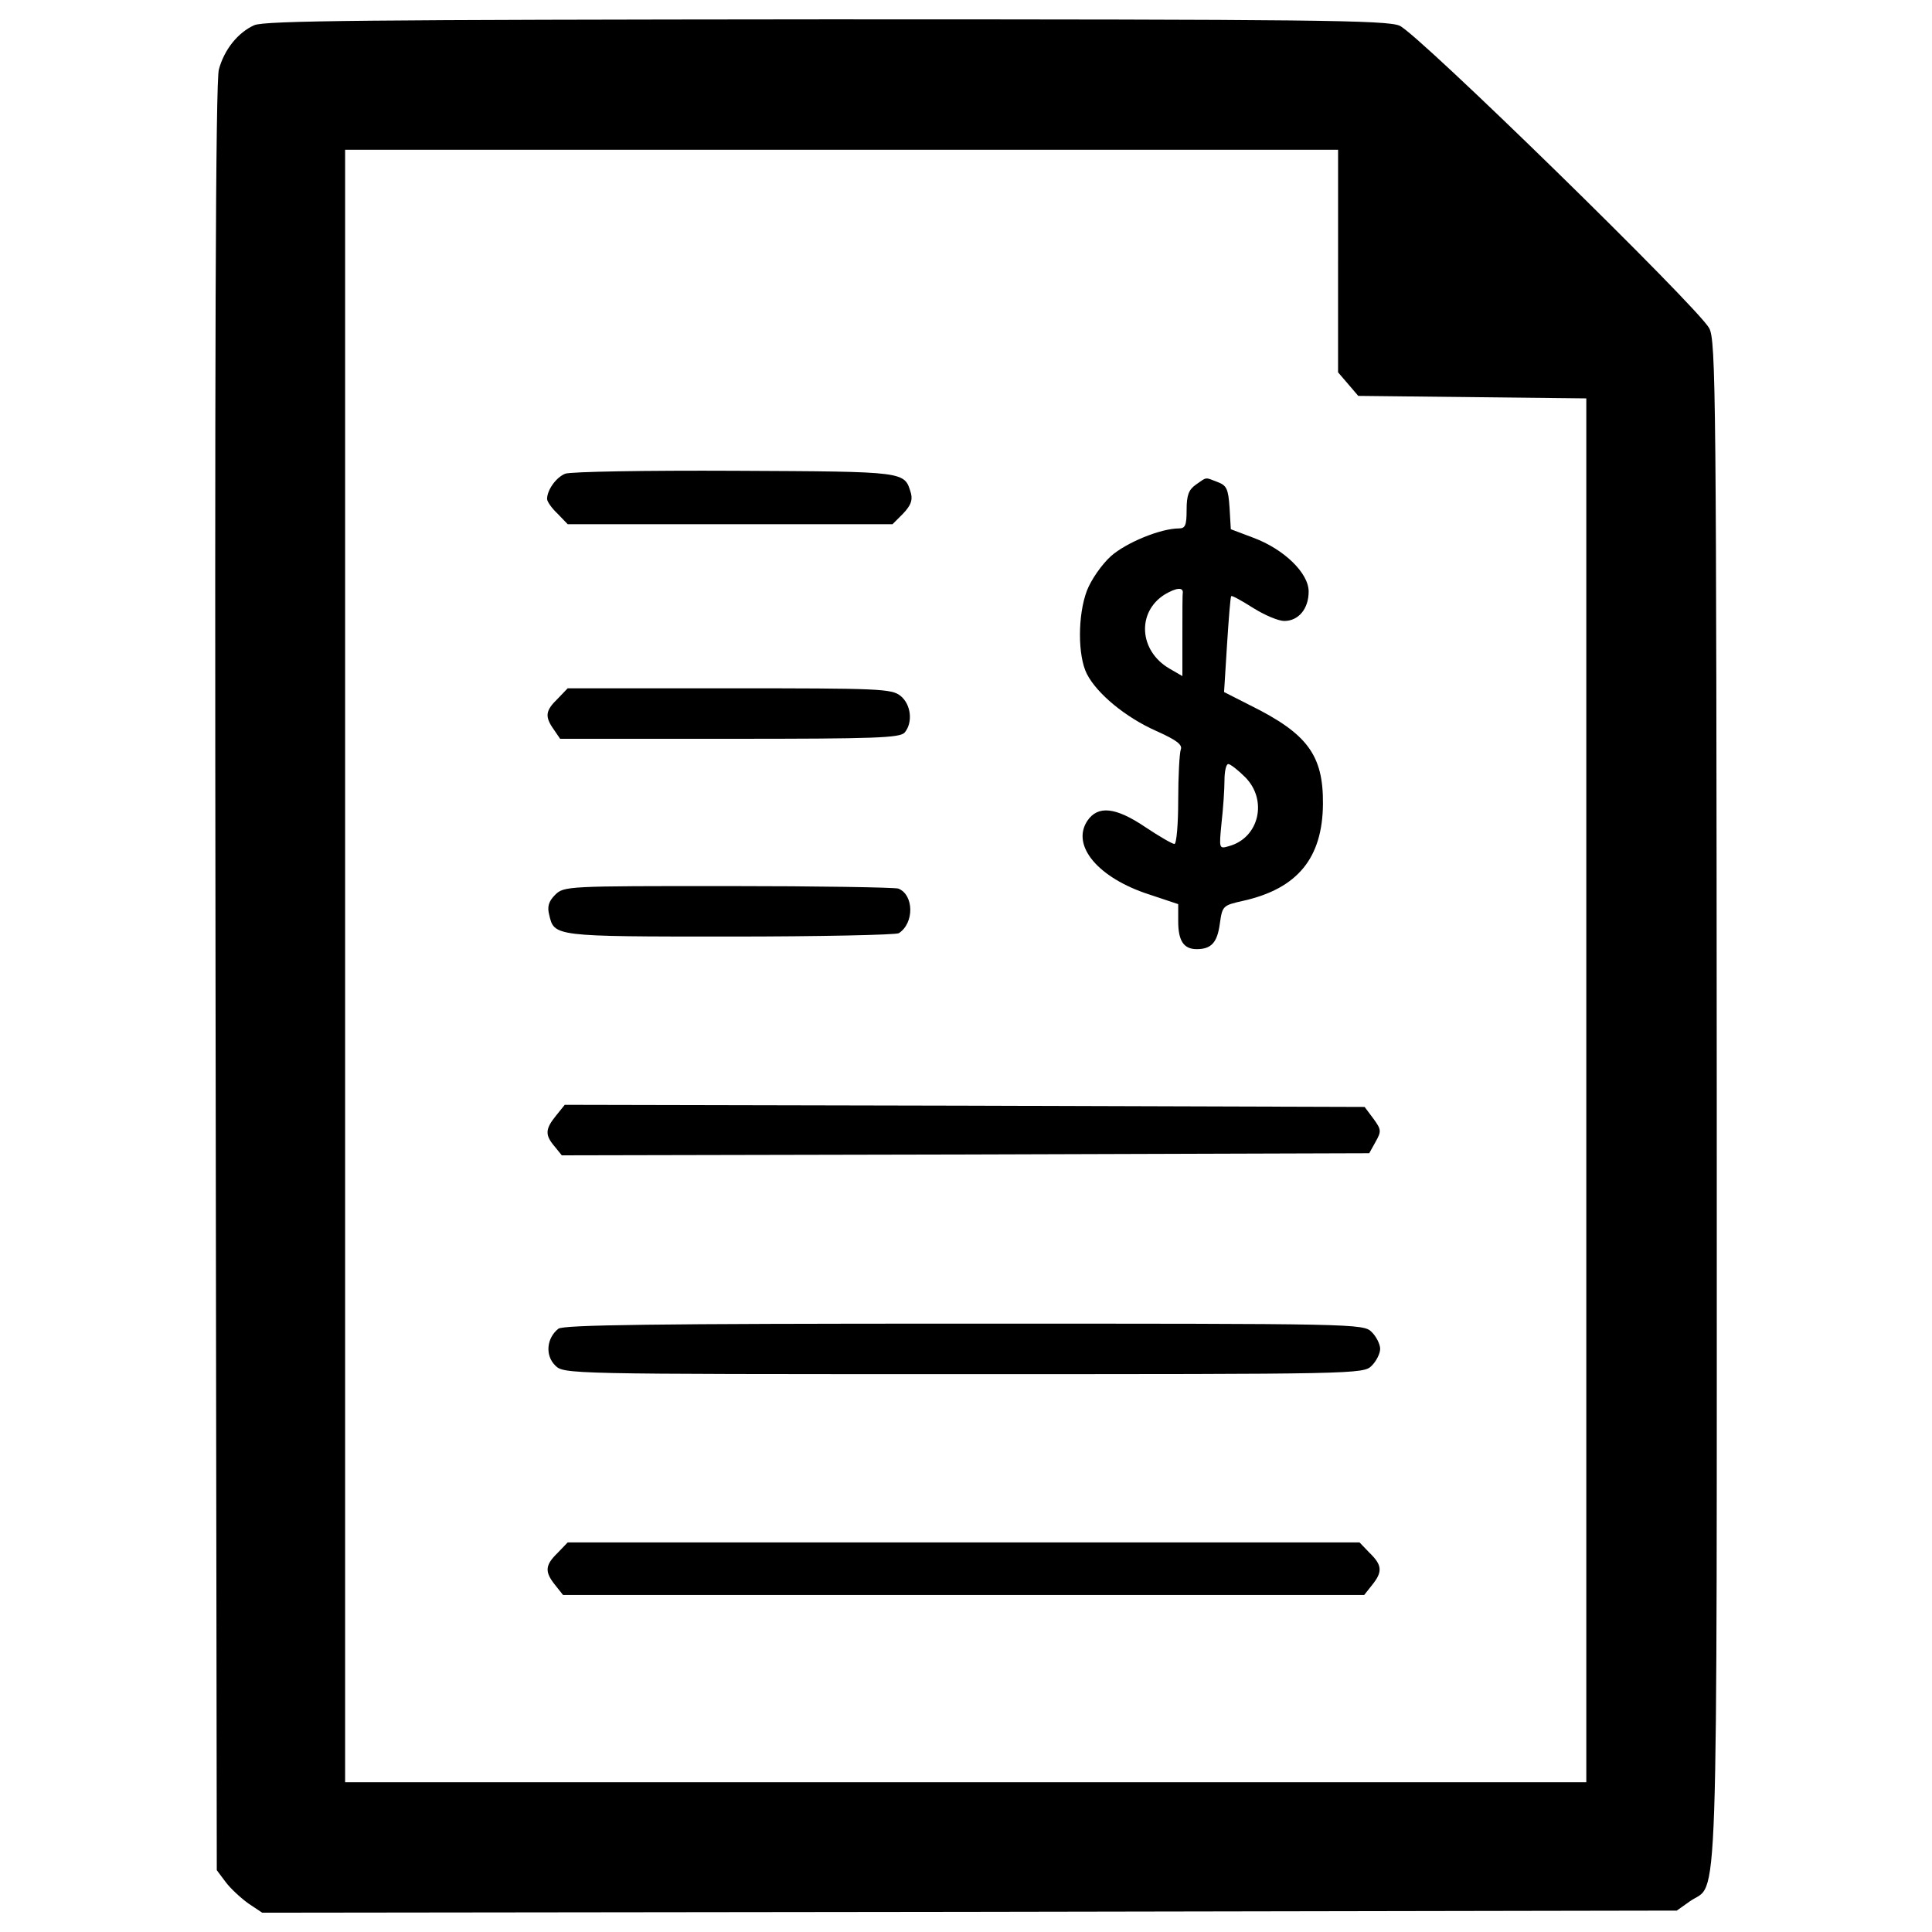 <?xml version="1.0" encoding="utf-8"?>
<!-- Svg Vector Icons : http://www.onlinewebfonts.com/icon -->
<!DOCTYPE svg PUBLIC "-//W3C//DTD SVG 1.1//EN" "http://www.w3.org/Graphics/SVG/1.1/DTD/svg11.dtd">
<svg version="1.1" xmlns="http://www.w3.org/2000/svg" xmlns:xlink="http://www.w3.org/1999/xlink" x="0px" y="0px" viewBox="0 0 1000 1000" enable-background="new 0 0 1000 1000" xml:space="preserve">
<g><g transform="translate(0,511) scale(0.1,-0.1)"><path d="M1315.9,4979.5c-82.7-37-154.6-124.1-182.9-228.7c-17.4-54.4-21.8-1535.3-17.4-4699.7l6.5-4621.2l45.7-61c24-32.7,78.4-82.8,117.6-111.1l71.9-47.9l3660.8,4.4l3660.9,6.5l67.5,47.9c150.3,106.7,139.4-224.3,139.4,4137.8c-2.2,3671.7-4.4,3941.8-39.2,4004.9c-58.8,108.9-1511.4,1528.8-1602.9,1565.8c-67.5,28.3-448.6,32.7-2968.3,32.7C1903.9,5007.8,1370.3,5003.5,1315.9,4979.5z M6925.8,3760v-577.1l52.3-61l52.2-61l590.2-6.5l590.2-6.5V-532.5v-3582.4H4998.5H1786.3V110v4224.9h2569.8h2569.8V3760z"/><path d="M2925.3,2658c-47.9-19.6-93.6-84.9-93.6-130.7c0-13.1,24-47.9,54.4-76.2l52.3-54.4H3779h840.6l54.4,54.4c39.2,41.4,50.1,67.5,41.4,104.5c-34.8,115.4-15.2,113.2-910.3,117.6C3347.8,2675.4,2951.4,2668.9,2925.3,2658z"/><path d="M6189.8,2601.4c-37-26.1-47.9-54.4-47.9-130.7c0-78.4-6.5-95.8-39.2-95.8c-95.8,0-274.4-74-352.8-143.7c-47.9-43.6-102.3-122-124.1-178.6c-47.9-126.3-47.9-337.6,0-431.2c52.3-102.3,200.4-224.3,357.1-294c106.7-47.9,139.4-71.9,128.5-98c-6.5-19.6-13-137.2-13-261.3c0-124.1-8.7-226.5-19.6-226.5c-10.9,0-78.4,39.2-150.3,87.1c-154.6,104.5-246.1,113.3-300.5,32.7c-84.9-128.5,56.6-296.2,320.1-381.1l150.3-50.1v-89.3c0-100.2,28.3-143.7,95.8-143.7c76.2,0,106.7,34.8,119.8,132.9c13,91.5,15.2,93.6,122,117.6c280.9,63.2,409.4,222.1,411.6,500.9c2.2,252.6-80.6,363.7-374.6,509.6l-137.2,69.7l15.2,243.9c8.7,135,17.4,248.3,21.8,252.6c4.4,4.4,54.5-24,113.3-61c58.8-37,130.7-67.5,161.2-67.5c74,0,126.3,63.1,126.3,152.4c0,95.8-128.5,220-287.5,278.8l-115.4,43.6l-6.5,111.1c-6.5,98-15.3,115.4-61,132.8C6235.5,2640.6,6248.6,2642.7,6189.8,2601.4z M6122.2,2041.7c-2.2-8.7-2.2-108.9-2.2-224.3v-206.9l-67.5,39.2c-156.8,91.5-169.8,291.8-23.9,383.3C6087.4,2067.8,6124.4,2072.2,6122.2,2041.7z M6444.6,1087.8c117.6-117.6,74-313.6-82.8-357.2c-52.3-15.2-52.3-15.2-39.2,119.8c8.7,76.2,15.3,174.2,15.3,220c0,47.9,8.7,84.9,19.6,84.9C6368.3,1155.3,6407.5,1124.8,6444.6,1087.8z"/><path d="M2886.1,1492.9c-63.1-61-67.5-91.5-19.6-159l32.7-47.9h877.6c755.7,0,882,4.4,906,32.7c43.5,52.3,32.7,145.9-21.8,189.5c-45.7,37-111.1,39.2-886.4,39.2h-836.3L2886.1,1492.9z"/><path d="M2873,478c-32.7-32.7-41.4-61-30.5-102.3c26.1-113.3,21.8-113.3,934.3-113.3c468.2,0,862.4,8.7,875.5,17.4c80.6,52.3,78.4,198.2-2.2,230.8c-19.6,6.5-418.1,13.1-884.2,13.1C2936.2,523.8,2918.7,523.8,2873,478z"/><path d="M2877.4-665.3c-56.6-69.7-56.6-100.2-6.5-159l37-45.7l2090.7,4.4l2088.5,6.5l32.7,58.8c30.5,54.4,30.5,63.1-10.9,119.8l-45.7,61L4992-613l-2068.9,4.4L2877.4-665.3z"/><path d="M2890.4-1767.3c-61-47.9-69.7-137.2-17.4-189.5c45.7-45.7,45.7-45.7,2114.6-45.7c2040.6,0,2068.9,0,2112.5,43.6c23.9,23.9,43.6,63.2,43.6,87.1s-19.6,63.2-43.6,87.1c-43.6,43.6-71.9,43.6-2108.1,43.6C3373.9-1741.1,2918.7-1747.6,2890.4-1767.3z"/><path d="M2886.1-2928c-65.3-63.2-67.5-98-13.1-165.5l41.4-52.3h2073.2h2073.3l41.4,52.3c54.4,67.5,52.3,102.3-13.1,165.5l-52.3,54.5H4987.6H2938.3L2886.1-2928z"/></g></g>
</svg>